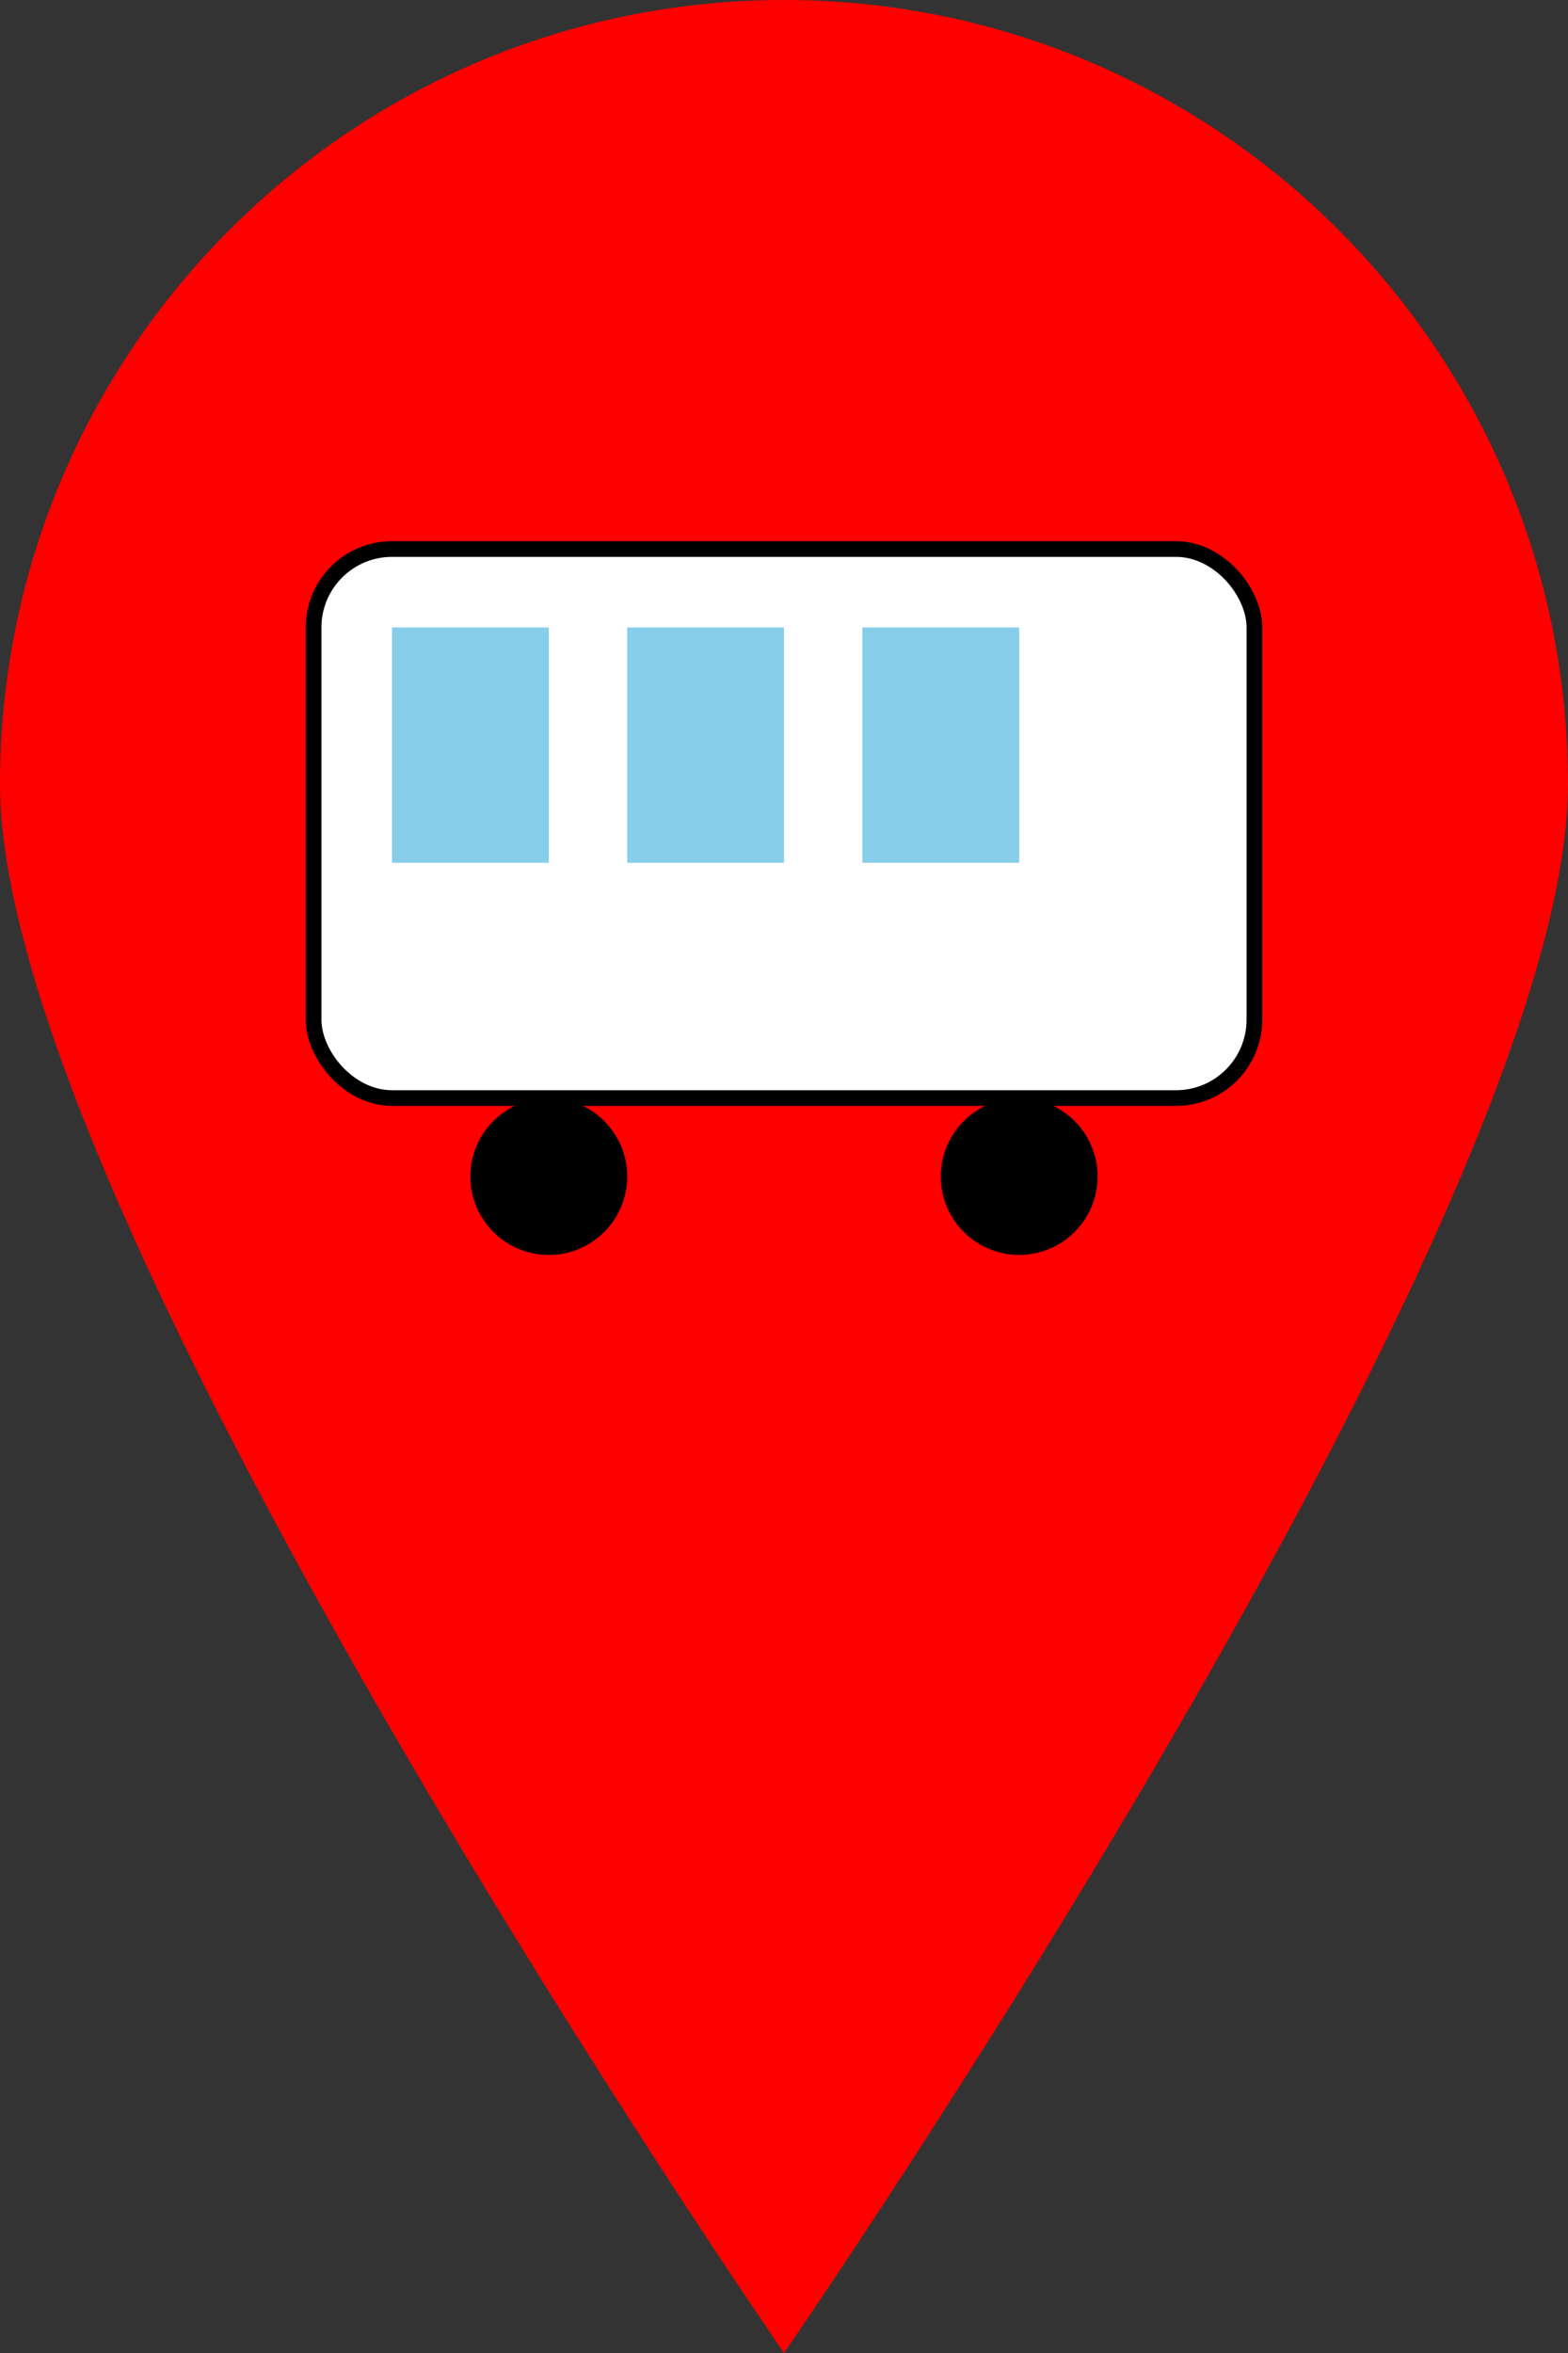 <?xml version="1.0" ?>
<svg xmlns="http://www.w3.org/2000/svg" width="100" height="150">
	<rect width="100%" height="100%" fill="#333333" stroke="none"/>
	<path d="M50,0 C77.614,0 100,22.386 100,50 C100,77.614 50,150 50,150 C50,150 0,77.614 0,50 C0,22.386 22.386,0 50,0 Z" fill="red"/>
	<rect x="20" y="35" width="60" height="35" fill="white" stroke="black" stroke_width="2" rx="5" ry="5"/>
	<rect x="25" y="40" width="10" height="15" fill="skyblue"/>
	<rect x="40" y="40" width="10" height="15" fill="skyblue"/>
	<rect x="55" y="40" width="10" height="15" fill="skyblue"/>
	<circle cx="35" cy="75" r="5" fill="black"/>
	<circle cx="65" cy="75" r="5" fill="black"/>
</svg>
